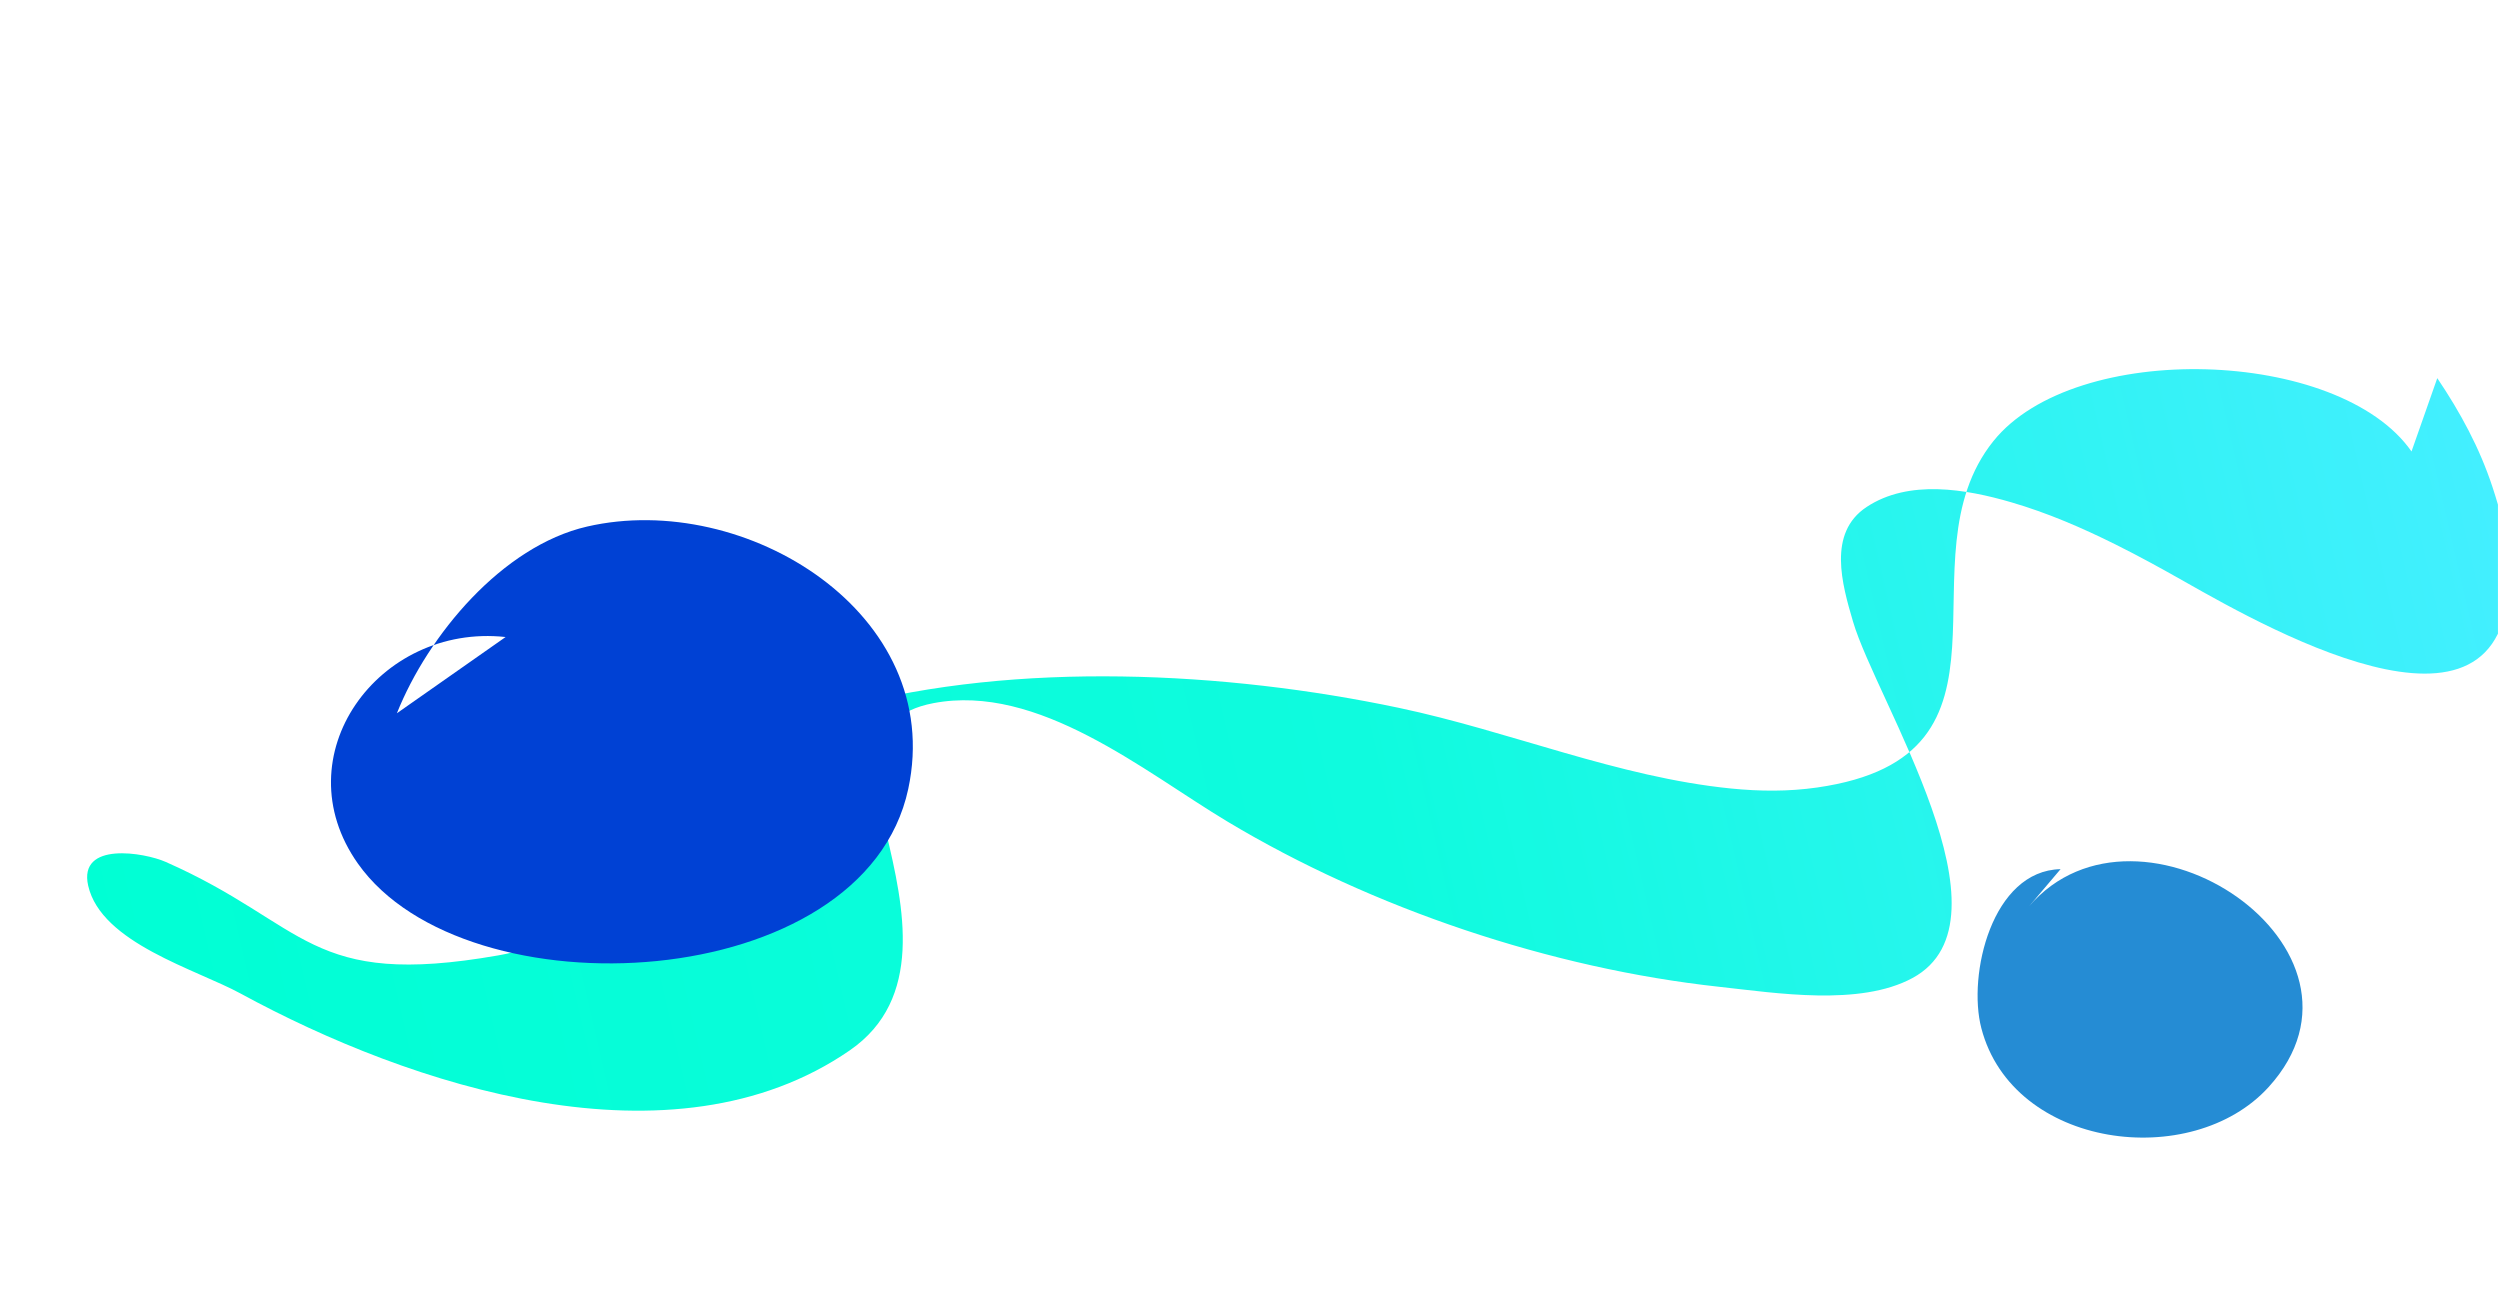<?xml version="1.0" encoding="UTF-8" standalone="no"?><!DOCTYPE svg PUBLIC "-//W3C//DTD SVG 1.1//EN" "http://www.w3.org/Graphics/SVG/1.1/DTD/svg11.dtd"><svg width="100%" height="100%" viewBox="0 0 355 183" version="1.1" xmlns="http://www.w3.org/2000/svg" xmlns:xlink="http://www.w3.org/1999/xlink" xml:space="preserve" xmlns:serif="http://www.serif.com/" style="fill-rule:evenodd;clip-rule:evenodd;stroke-linejoin:round;stroke-miterlimit:2;"><rect id="Artboard5" x="0" y="0" width="354.709" height="182.876" style="fill:none;"/><clipPath id="_clip1"><rect x="0" y="0" width="354.709" height="182.876"/></clipPath><g clip-path="url(#_clip1)"><path d="M342.434,64.108c-10.249,-14.713 -47.783,-15.91 -59.375,-1.467c-13.567,16.903 6.286,44.697 -25.028,49.185c-4.084,0.585 -8.11,0.552 -12.212,0.143c-16.088,-1.606 -31.422,-8.131 -47.185,-11.456c-24.557,-5.18 -54.159,-6.656 -78.598,-0.125c-22.296,5.959 -26.45,31.279 -49.287,35.278c-27.049,4.736 -26.977,-4.34 -47.225,-13.277c-2.986,-1.319 -12.449,-2.966 -11.001,3.386c1.855,8.136 15.338,11.872 21.646,15.308c24.015,13.08 61.289,25.458 86.497,8.07c10.54,-7.27 7.711,-20.291 5.162,-30.945c-1.852,-7.738 -3.484,-16.411 6.699,-18.358c14.904,-2.85 29.904,9.687 41.701,16.771c20.637,12.394 46.066,20.911 69.95,23.51c8.005,0.871 19.92,2.802 27.404,-1.256c15.148,-8.214 -5.139,-39.324 -8.453,-50.61c-1.557,-5.303 -3.652,-12.583 1.928,-16.273c5.988,-3.96 14.086,-2.55 20.531,-0.672c5.142,1.499 10.046,3.618 14.833,6.001c3.315,1.65 6.555,3.43 9.774,5.257c12.589,7.148 48.311,27.24 45.947,-3.487c-0.26,-3.37 -1.141,-6.68 -2.191,-9.881c-1.838,-5.6 -4.573,-10.644 -7.858,-15.514" style="fill:url(#_Linear2);"/><path d="M71.795,90.458c-18.089,-1.966 -31.765,16.891 -20.978,32.161c15.334,21.708 71.877,18.744 78.155,-10.59c5.33,-24.907 -23.148,-42.427 -45.601,-37.258c-12.058,2.776 -22.59,15.424 -27.012,26.512" style="fill:#0041d4;"/><path d="M292.601,123.419c-9.741,0.209 -13.23,14.994 -11.251,22.583c4.469,17.143 29.878,20.351 40.778,8.377c17.859,-19.619 -18.416,-43.814 -33.987,-25.698" style="fill:#258cd4;"/></g><defs><linearGradient id="_Linear2" x1="0" y1="0" x2="1" y2="0" gradientUnits="userSpaceOnUse" gradientTransform="matrix(341.429,-78.705,78.705,341.429,13.092,148.987)"><stop offset="0" style="stop-color:#00ffd4;stop-opacity:1"/><stop offset="0.53" style="stop-color:#0ffbde;stop-opacity:1"/><stop offset="1" style="stop-color:#43efff;stop-opacity:1"/></linearGradient></defs></svg>